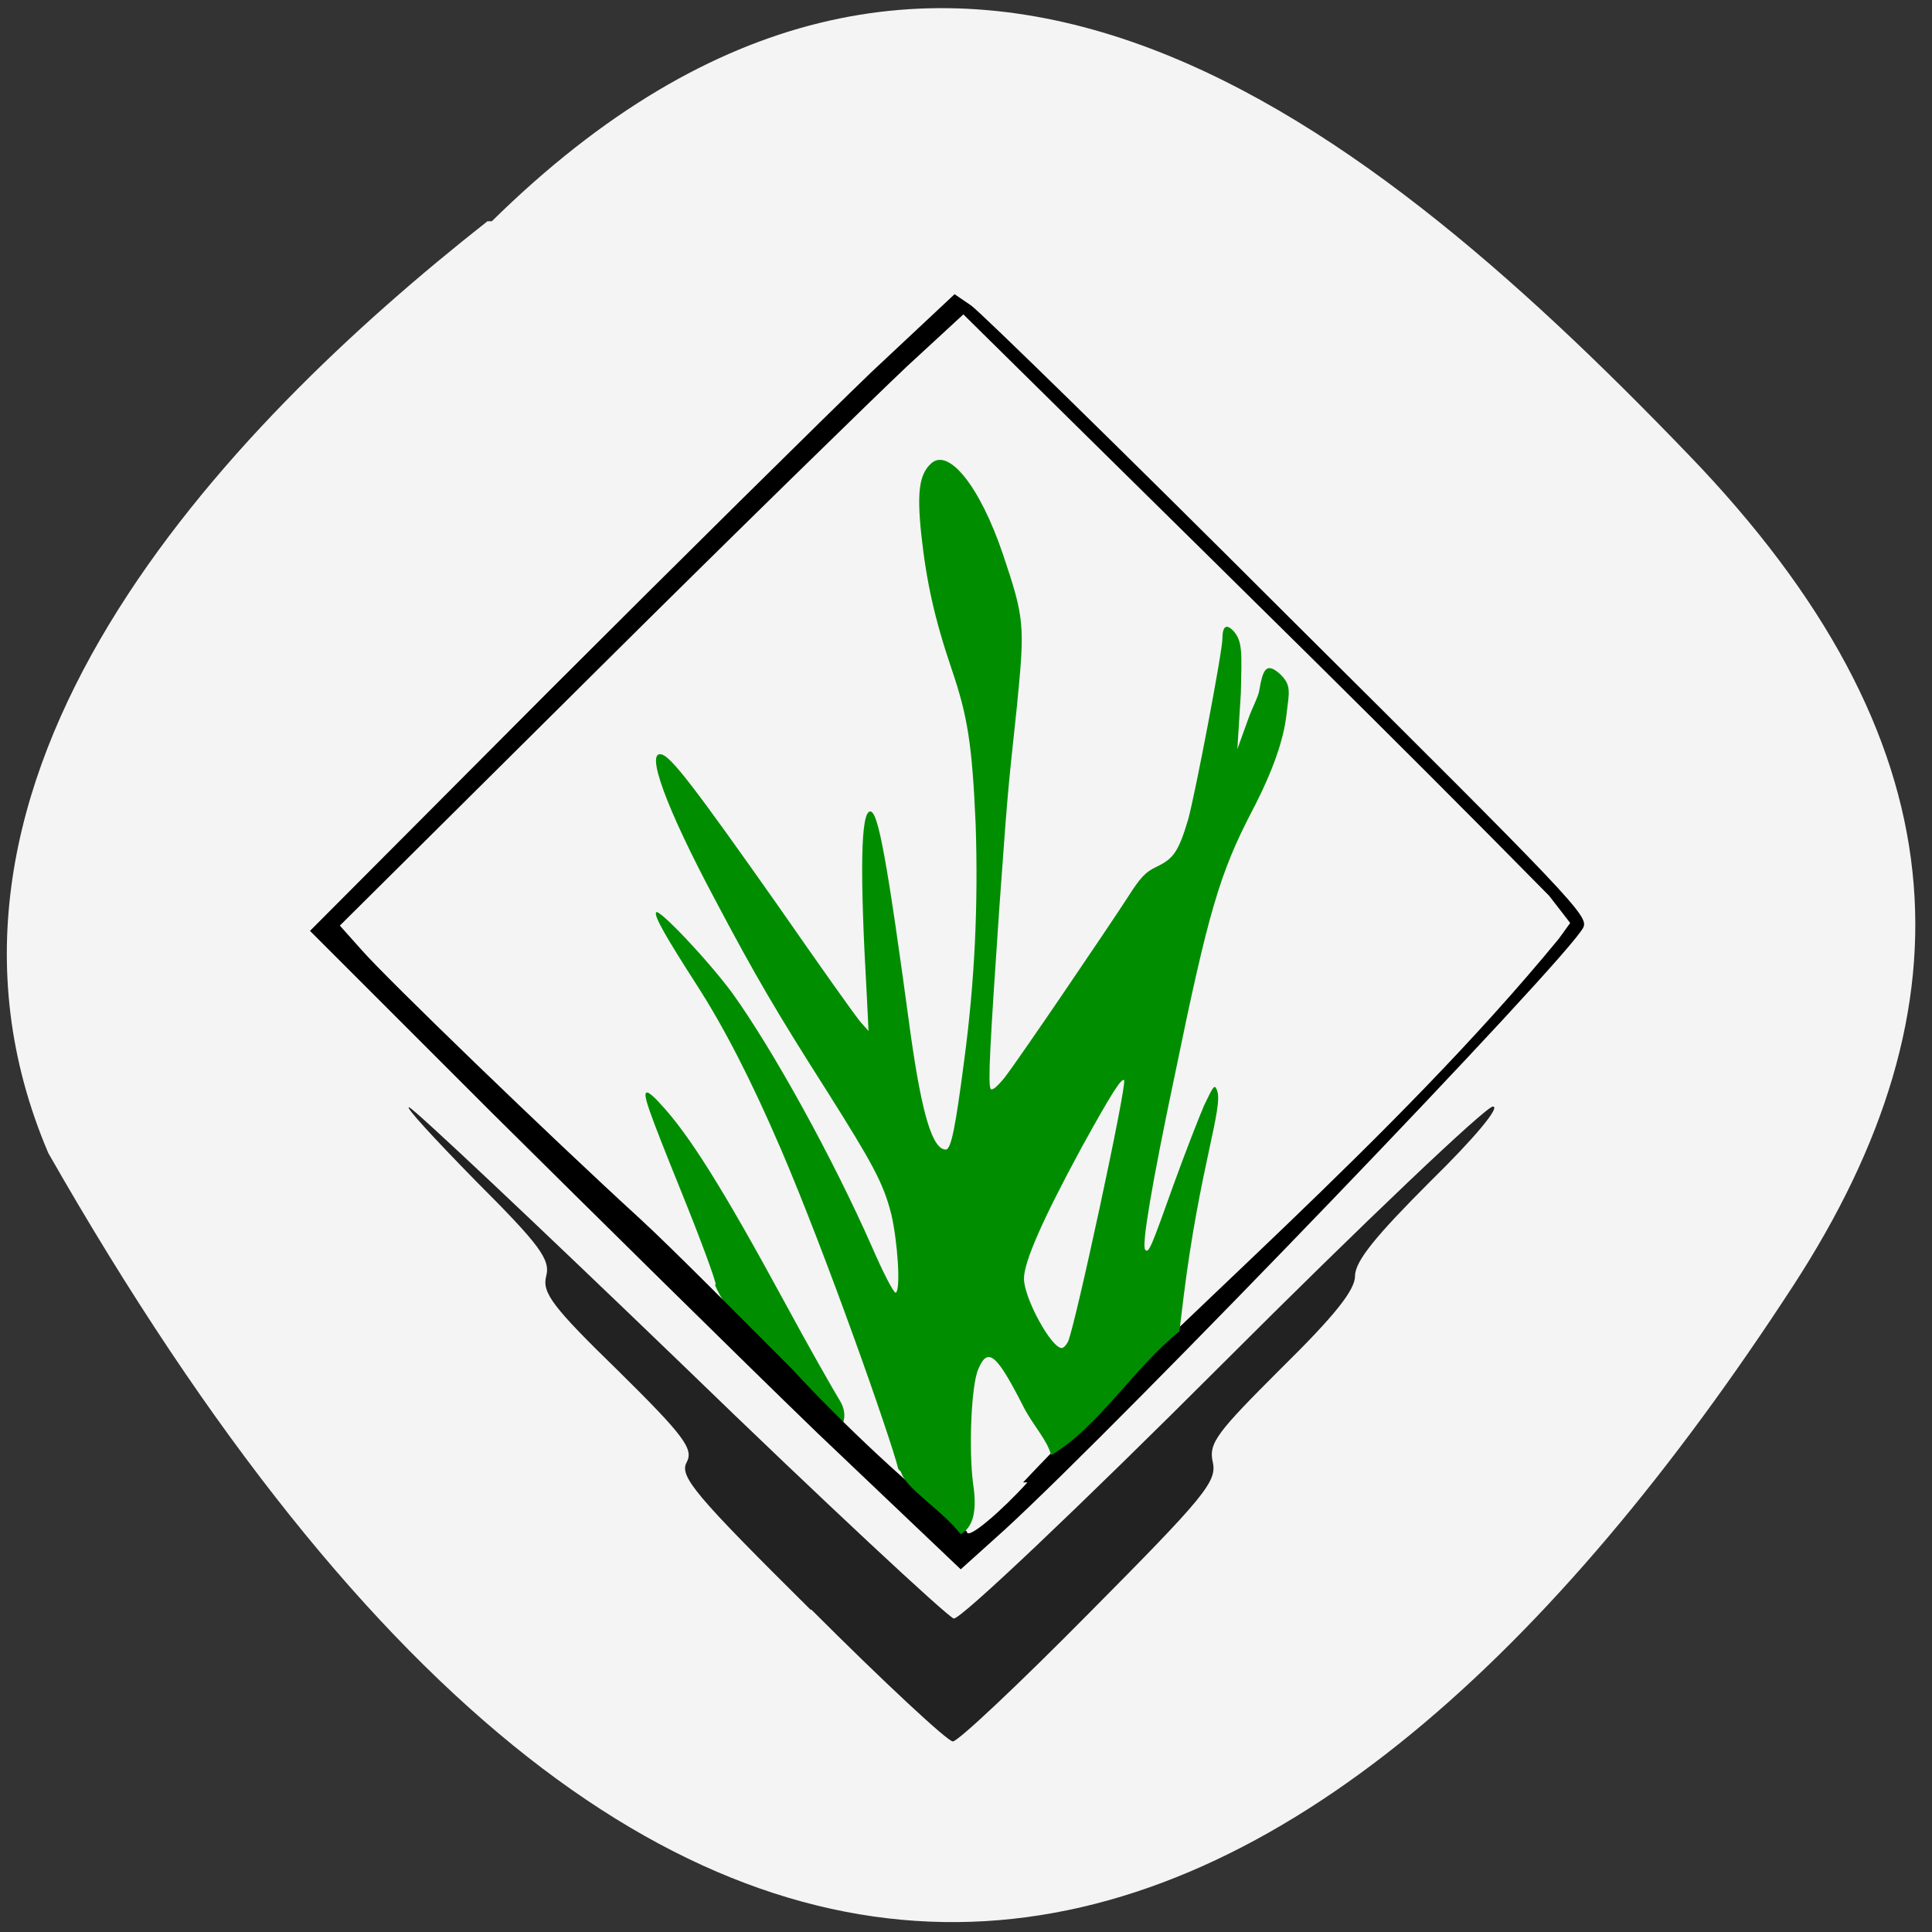 <svg xmlns="http://www.w3.org/2000/svg" viewBox="0 0 22 22"><rect x="0" y="0" width="22" height="22" fill="#333333" stroke="none"/><path d="m 5.6 2.52 c 5.08 -5 9.77 -1.35 13.62 2.65 c 3.14 3.25 3.28 6.27 1.2 9.47 c -5.43 8.35 -12.48 11.45 -19.87 -1.51 c -1.82 -4.27 2 -8.25 5 -10.61" style="fill:#f4f4f4"/><path d="m 9.23 18.33 c -1.31 -1.3 -1.5 -1.52 -1.41 -1.68 c 0.08 -0.15 -0.03 -0.3 -0.78 -1.04 c -0.75 -0.73 -0.87 -0.89 -0.82 -1.08 c 0.05 -0.19 -0.08 -0.36 -0.81 -1.09 c -0.47 -0.48 -0.81 -0.85 -0.75 -0.83 c 0.06 0.02 1.45 1.33 3.09 2.91 c 1.64 1.59 3.04 2.89 3.11 2.91 c 0.07 0.02 1.45 -1.29 3.06 -2.9 c 1.61 -1.61 3 -2.93 3.08 -2.93 c 0.09 0 -0.21 0.36 -0.71 0.85 c -0.62 0.62 -0.86 0.91 -0.86 1.08 c 0 0.16 -0.23 0.45 -0.84 1.05 c -0.73 0.73 -0.83 0.85 -0.78 1.07 c 0.05 0.22 -0.09 0.39 -1.4 1.71 c -0.8 0.81 -1.5 1.47 -1.56 1.47 c -0.06 0 -0.79 -0.68 -1.61 -1.5" style="fill:#222"/><path d="m 8.15 14.63 c 0 -0.05 -0.17 -0.51 -0.38 -1.03 c -0.4 -0.99 -0.46 -1.16 -0.4 -1.16 c 0.02 0 0.09 0.06 0.15 0.13 c 0.32 0.34 0.71 0.96 1.41 2.25 c 0.27 0.5 0.56 1.01 0.64 1.14 c 0.08 0.14 0.03 0.25 0.02 0.26 c -0.42 -0.51 -1.19 -0.99 -1.45 -1.59" style="fill:#008e00"/><path d="m 9.31 16.32 c -0.89 -0.86 -2.55 -2.5 -3.7 -3.64 l -2.08 -2.08 l 2.72 -2.73 c 1.5 -1.5 3.15 -3.13 3.67 -3.63 l 0.95 -0.89 l 0.19 0.13 c 0.1 0.07 1.73 1.66 3.61 3.54 c 3.24 3.22 3.42 3.41 3.36 3.54 c -0.16 0.34 -5.26 5.64 -6.59 6.86 l -0.5 0.45 m 0.71 -0.99 c 1.7 -1.81 4.21 -3.89 6.1 -6.19 l 0.13 -0.18 l -0.24 -0.31 c -1.86 -1.89 -3.61 -3.6 -5.19 -5.16 l -1.48 -1.46 l -0.64 0.59 c -0.35 0.33 -1.95 1.89 -3.55 3.48 l -2.91 2.89 l 0.25 0.28 c 0.28 0.32 2.11 2.09 3.17 3.06 c 0.38 0.35 1.11 1.09 1.72 1.7 c 0.61 0.66 1.34 1.34 2 1.86 c 0 0.11 0.41 -0.25 0.69 -0.56"/><path d="m 10.23 16.73 c -0.09 -0.36 -0.82 -2.44 -1.34 -3.65 c -0.34 -0.79 -0.65 -1.39 -0.96 -1.87 c -0.34 -0.53 -0.48 -0.77 -0.46 -0.82 c 0.02 -0.06 0.59 0.54 0.87 0.92 c 0.46 0.64 1.14 1.87 1.59 2.89 c 0.13 0.3 0.25 0.53 0.27 0.52 c 0.06 -0.03 0.02 -0.59 -0.05 -0.89 c -0.09 -0.36 -0.22 -0.59 -0.73 -1.4 c -0.58 -0.91 -0.82 -1.32 -1.28 -2.19 c -0.56 -1.05 -0.79 -1.69 -0.61 -1.65 c 0.11 0.02 0.39 0.39 1.32 1.71 c 0.48 0.69 0.91 1.3 0.96 1.35 l 0.08 0.09 l -0.02 -0.41 c -0.08 -1.4 -0.07 -2.09 0.04 -2.09 c 0.09 0 0.19 0.54 0.46 2.54 c 0.13 0.92 0.25 1.31 0.4 1.31 c 0.06 0 0.11 -0.25 0.21 -1.02 c 0.12 -0.9 0.16 -1.77 0.13 -2.68 c -0.04 -0.91 -0.09 -1.23 -0.27 -1.76 c -0.2 -0.59 -0.29 -1 -0.35 -1.55 c -0.05 -0.48 -0.02 -0.68 0.11 -0.8 c 0.2 -0.19 0.56 0.26 0.82 1.03 c 0.25 0.74 0.25 0.81 0.16 1.73 c -0.12 1.11 -0.11 1.07 -0.2 2.29 c -0.11 1.61 -0.13 2 -0.1 2.07 c 0.02 0.02 0.07 -0.02 0.16 -0.13 c 0.17 -0.22 1.18 -1.71 1.4 -2.05 c 0.14 -0.22 0.2 -0.29 0.33 -0.35 c 0.19 -0.09 0.25 -0.17 0.36 -0.54 c 0.08 -0.29 0.39 -1.91 0.39 -2.06 c 0 -0.09 0.02 -0.2 0.13 -0.08 c 0.1 0.12 0.09 0.24 0.08 0.7 l -0.04 0.64 l 0.13 -0.36 c 0.04 -0.11 0.11 -0.24 0.12 -0.31 c 0.04 -0.24 0.08 -0.32 0.23 -0.19 c 0.14 0.13 0.11 0.21 0.08 0.46 c -0.03 0.29 -0.16 0.66 -0.39 1.1 c -0.37 0.71 -0.5 1.15 -0.88 3 c -0.27 1.28 -0.38 1.95 -0.34 2 c 0.04 0.05 0.07 -0.03 0.32 -0.73 c 0.13 -0.36 0.29 -0.77 0.35 -0.91 c 0.11 -0.23 0.12 -0.25 0.15 -0.17 c 0.07 0.19 -0.2 0.89 -0.38 2.33 l -0.05 0.41 c -0.53 0.43 -0.92 1.09 -1.46 1.41 c -0.05 -0.18 -0.2 -0.33 -0.31 -0.54 c -0.31 -0.61 -0.41 -0.7 -0.52 -0.44 c -0.08 0.18 -0.11 0.9 -0.06 1.3 c 0.05 0.32 0 0.5 -0.14 0.58 c -0.23 -0.29 -0.63 -0.52 -0.68 -0.71 m 1.9 -1.48 c 0.07 -0.12 0.68 -2.95 0.64 -2.98 c -0.03 -0.03 -0.16 0.18 -0.48 0.76 c -0.45 0.83 -0.66 1.31 -0.66 1.5 c 0 0.22 0.31 0.79 0.43 0.79 c 0.02 0 0.05 -0.03 0.07 -0.07" style="fill:#008e00"/></svg>
